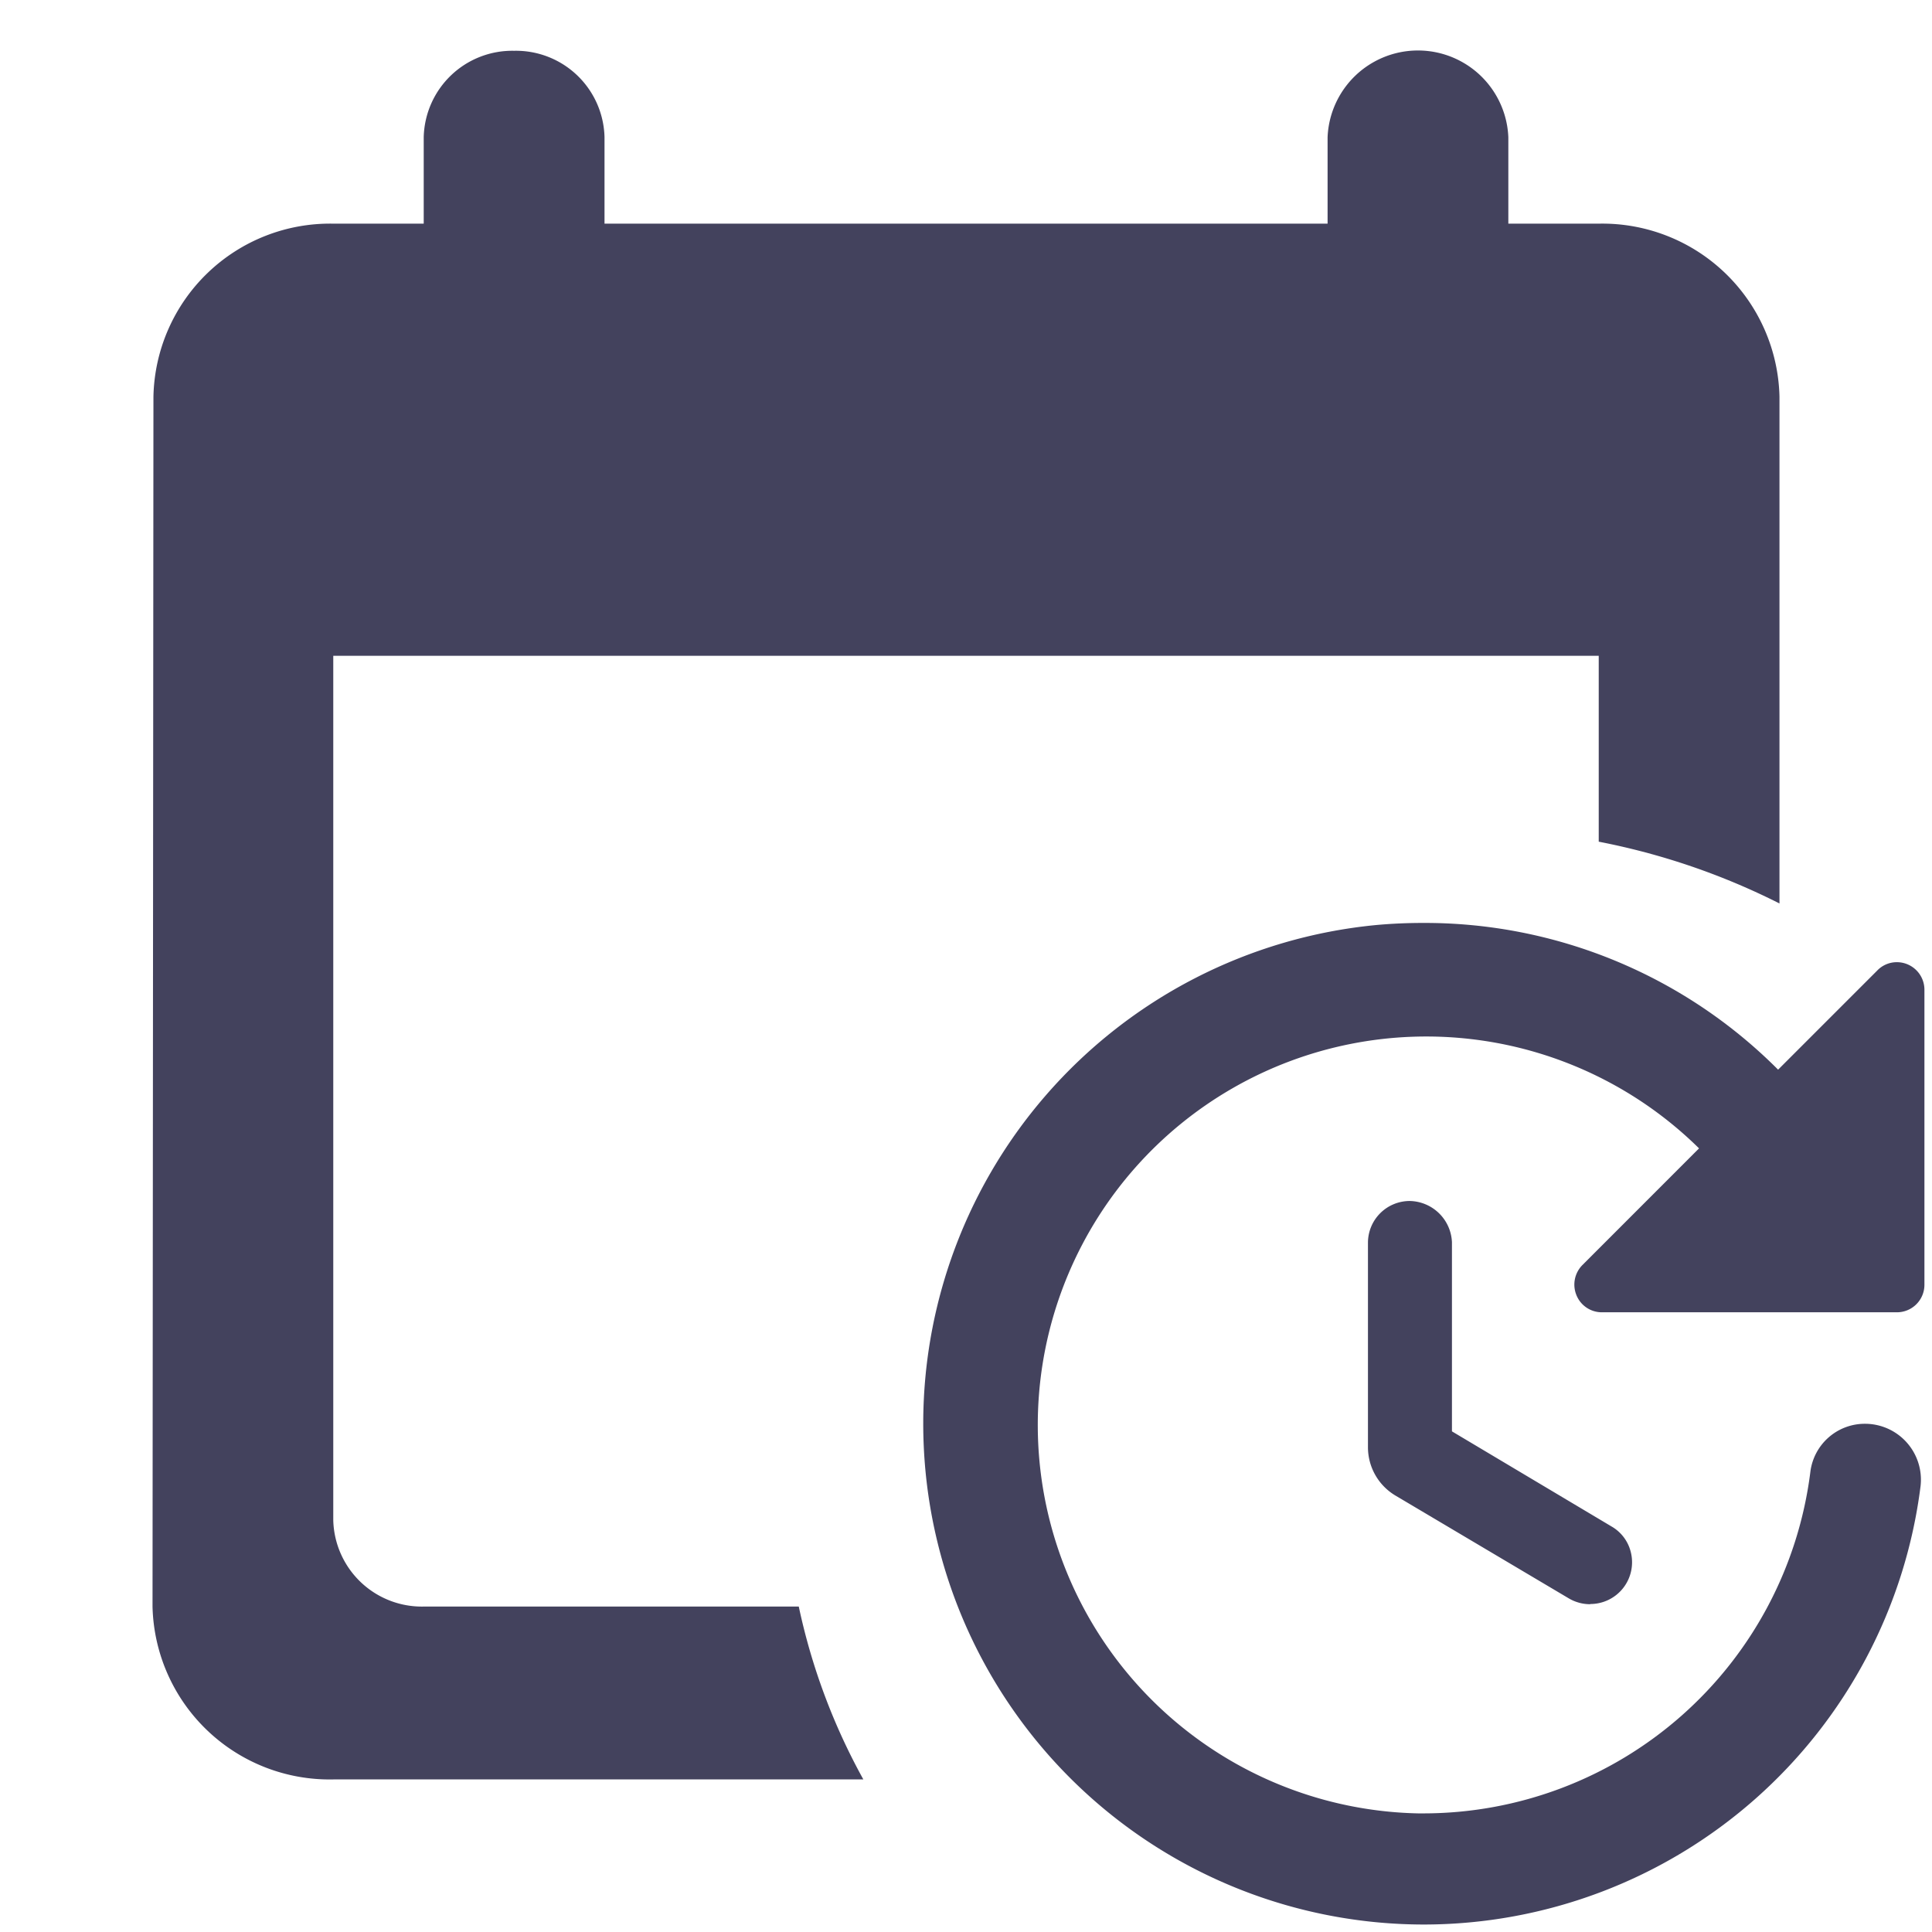 <svg xmlns="http://www.w3.org/2000/svg" width="38" height="38" viewBox="0 0 38 38">
  <g id="Scheduling" transform="translate(-576 -506)">
    <rect id="Path" width="38" height="38" transform="translate(576 506)" fill="rgba(0,0,0,0)"/>
    <path id="Subtraction_3" data-name="Subtraction 3" d="M13.982,34H3.555A3.484,3.484,0,0,1,0,30.6L.018,6.8A3.475,3.475,0,0,1,3.555,3.4H5.334V1.7A1.742,1.742,0,0,1,7.112,0,1.742,1.742,0,0,1,8.89,1.7V3.4H23.112V1.7a1.779,1.779,0,0,1,3.555,0V3.4h1.778A3.485,3.485,0,0,1,32,6.8v9.971a13.636,13.636,0,0,0-3.555-1.215V11.9H3.555v17a1.743,1.743,0,0,0,1.779,1.7h7.377A12.307,12.307,0,0,0,13.981,34Z" transform="translate(579 506.999)" fill="#43425d" stroke="rgba(0,0,0,0)" stroke-width="1"/>
    <path id="Icon" d="M9.849,19.7A9.852,9.852,0,0,1,8.929.04c.3-.027.608-.04.908-.04a9.81,9.81,0,0,1,6.984,2.886L18.769.938a.532.532,0,0,1,.384-.166.542.542,0,0,1,.546.549v5.79a.541.541,0,0,1-.548.547h-5.79a.538.538,0,0,1-.506-.336.546.546,0,0,1,.124-.6l2.287-2.288a7.641,7.641,0,1,0-5.527,13.08h.109a7.672,7.672,0,0,0,7.608-6.721,1.079,1.079,0,0,1,1.073-.942,1.1,1.1,0,0,1,1.094,1.226A9.855,9.855,0,0,1,9.849,19.7Zm3.275-6.3h0a.829.829,0,0,1-.418-.114L9.29,11.26a1.106,1.106,0,0,1-.536-.942V6.29a.822.822,0,0,1,.821-.821.847.847,0,0,1,.831.81V10l3.141,1.872a.8.8,0,0,1,.376.5.821.821,0,0,1-.8,1.024Z" transform="translate(594.152 524.153)" fill="#43425d"/>
  </g>
</svg>
